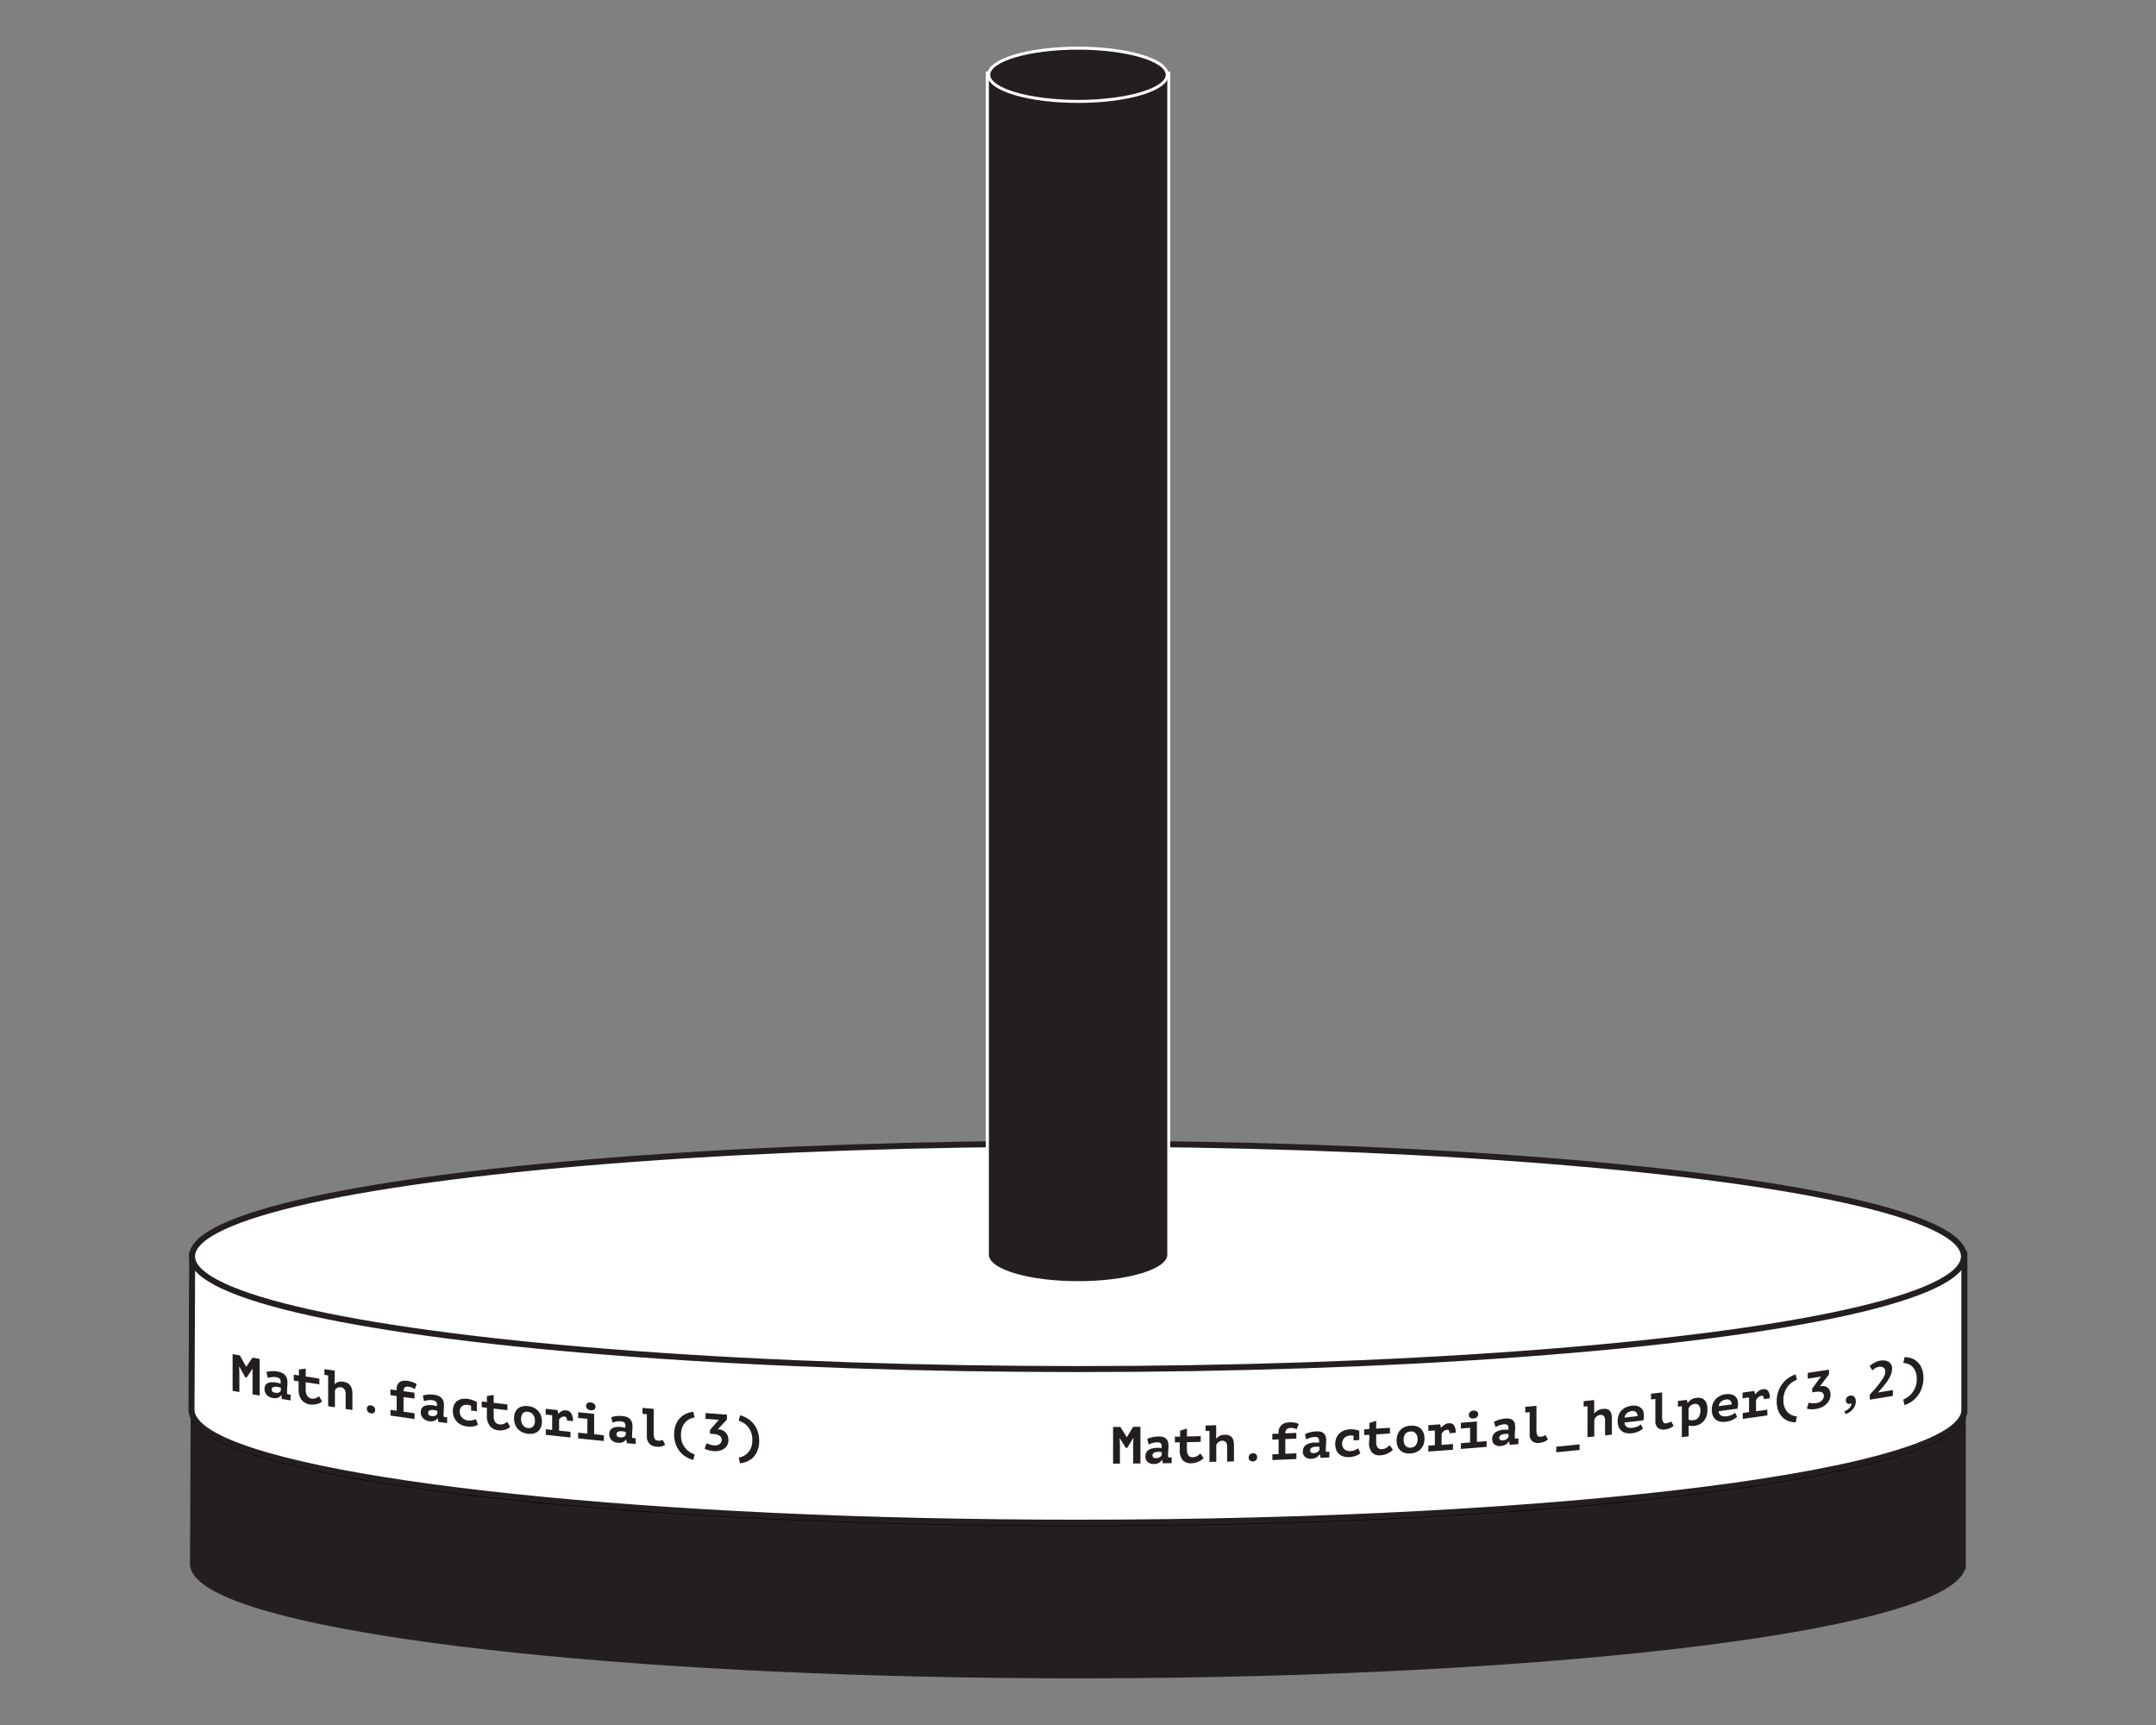 <svg id="Layer_1" data-name="Layer 1" xmlns="http://www.w3.org/2000/svg" viewBox="0 0 720 576"><rect x="0" y="0" width="720" height="576" fill="#808080" stroke="none"/><defs><style>.cls-1,.cls-2,.cls-4,.cls-6{fill:#231f20;}.cls-1,.cls-3{stroke:#231f20;}.cls-1,.cls-6{stroke-miterlimit:10;}.cls-2{stroke:#000;}.cls-2,.cls-3{stroke-linecap:round;stroke-linejoin:round;stroke-width:2px;}.cls-3,.cls-5{fill:#fff;}.cls-6{stroke:#fff;}</style></defs><title>Hanoi_Tower_Set_Elixir_5</title><path class="cls-1" d="M656,522.57c0-.14,0-0.29,0-0.43s0-.29,0-0.43V469.92H64.18s-0.23,51.74-.23,52.22c0,2.67,2.12,5.24,6.08,7.71,13.87,8.61,50.58,16.11,101.74,21.48S288.5,559.92,360,559.92c81.71,0,155.68-4.21,209.24-11,26.78-3.41,48.45-7.46,63.44-12,7.5-2.25,13.32-4.62,17.29-7.08,3.38-2.1,5.41-4.29,5.94-6.55H656v-0.73Z"/><ellipse class="cls-2" cx="360" cy="471" rx="295.87" ry="37.63"/><path class="cls-3" d="M656,471.09c0-.14,0-0.29,0-0.43s0-.29,0-0.43V418.44H64.18s-0.23,51.74-.23,52.22c0,2.67,2.12,5.24,6.08,7.71,13.87,8.61,50.58,16.11,101.74,21.48S288.5,508.44,360,508.44c81.71,0,155.68-4.21,209.24-11,26.78-3.41,48.45-7.46,63.44-12,7.5-2.25,13.32-4.62,17.29-7.08,3.38-2.1,5.41-4.29,5.94-6.55H656v-0.73Z"/><ellipse class="cls-3" cx="360" cy="419.52" rx="295.87" ry="37.63"/><path class="cls-4" d="M360,428.3c-16,0-29-3.75-30.2-8.61h-0.08l0-.5V24.35h60.63V419.69H390.2C389,424.55,376,428.3,360,428.3Z"/><path class="cls-5" d="M389.82,24.85V419.19h0c-0.49,4.78-13.63,8.61-29.79,8.61s-29.3-3.83-29.79-8.61h0V419s0,0,0-.06,0,0,0-.06v-394h59.63m1-1H329.19v395s0,0.07,0,.11v1.27h0.23c2,5.6,16.84,8.61,30.58,8.61s28.6-3,30.58-8.61h0.21l0-1V23.85h0Z"/><ellipse class="cls-6" cx="359.99" cy="24.97" rx="29.81" ry="8.89"/><path class="cls-4" d="M84.31,459l0.09-1.89-0.1,0-1.95,2.87-0.42-.07-2-3.55-0.09,0,0.1,1.73c0,2.69,0,4,0,6.72l-2.26-.39c0-4.9,0-7.35,0-12.25l2.41,0.42,2.09,3.75h0.07l2.07-3,2.4,0.41v12.25l-2.38-.4V459Z"/><path class="cls-4" d="M88.95,458.13a8.39,8.39,0,0,1,1.61-.27,9,9,0,0,1,2.16.13,5.31,5.31,0,0,1,1.54.47,3.21,3.21,0,0,1,1,.79,2.9,2.9,0,0,1,.56,1.05,4.53,4.53,0,0,1,.17,1.29c0,0.59,0,1.1-.06,1.51s-0.06.78-.06,1.11a7.71,7.71,0,0,0,0,.83c0,0.16,0,.33.05,0.48l1.13,0.18v1.92l-2.92-.48L94,465.93H93.89a2.37,2.37,0,0,1-1,.77,3,3,0,0,1-1.73.11,3.47,3.47,0,0,1-2.06-1,2.83,2.83,0,0,1-.76-2,2.52,2.52,0,0,1,.27-1.22,1.77,1.77,0,0,1,.78-0.74,3.19,3.19,0,0,1,1.23-.3,7.07,7.07,0,0,1,1.6.1q0.31,0.05.66,0.14L93.73,462a1.69,1.69,0,0,0,0-.34v-0.33a1.31,1.31,0,0,0-.38-1,2.13,2.13,0,0,0-1.12-.47,5,5,0,0,0-1.59,0,9,9,0,0,0-1.19.26Zm3,6.92a1.9,1.9,0,0,0,1.24-.1,1.61,1.61,0,0,0,.6-0.56v-1l-0.52-.16a6.49,6.49,0,0,0-.74-0.16,3.6,3.6,0,0,0-.65,0,1.91,1.91,0,0,0-.58.1,0.91,0.91,0,0,0-.41.27,0.72,0.72,0,0,0-.16.48,1.17,1.17,0,0,0,.28.81A1.56,1.56,0,0,0,91.91,465Z"/><path class="cls-4" d="M99.83,461.25L98.11,461V459l1.72,0.28v-2l2.26-.29v2.64l4.56,0.72v1.92l-4.56-.72v2.5a3.4,3.4,0,0,0,.5,2A2.08,2.08,0,0,0,104,467a2.92,2.92,0,0,0,.85,0,2.82,2.82,0,0,0,.69-0.18,3.17,3.17,0,0,0,.56-0.3l0.46-.31,1,1.74a2.68,2.68,0,0,1-.74.52,5.2,5.2,0,0,1-1,.36,5.36,5.36,0,0,1-1.07.17,5,5,0,0,1-1.1,0,4.43,4.43,0,0,1-2.93-1.56,5.78,5.78,0,0,1-1-3.63v-2.5Z"/><path class="cls-4" d="M108.26,457.15l3.52,0.54c0,1.79,0,2.69,0,4.48h0.07a2.38,2.38,0,0,1,1.12-.72,3.55,3.55,0,0,1,1.64-.08,4.47,4.47,0,0,1,1.22.36,2.84,2.84,0,0,1,1,.72,3.29,3.29,0,0,1,.63,1.19,5.88,5.88,0,0,1,.23,1.74v5.44l-2.26-.34v-5a2.45,2.45,0,0,0-.45-1.61,1.85,1.85,0,0,0-1.18-.65,1.77,1.77,0,0,0-1.18.21,1.72,1.72,0,0,0-.77.89v5.58l-2.26-.35V459.27l-1.25-.19v-1.92Z"/><path class="cls-4" d="M122.52,470.4a1.09,1.09,0,0,1,.38-0.91,1.27,1.27,0,0,1,1-.21,1.7,1.7,0,0,1,1,.51,1.45,1.45,0,0,1,.38,1,1.12,1.12,0,0,1-.38.93,1.3,1.3,0,0,1-1,.22,1.63,1.63,0,0,1-1-.51A1.49,1.49,0,0,1,122.52,470.4Z"/><path class="cls-4" d="M130.4,472.68v-1.92l2.06,0.29v-4.9l-2.08-.29v-1.92l2.08,0.29v-0.49a3,3,0,0,1,.29-1.38,2.33,2.33,0,0,1,.76-0.87,2.66,2.66,0,0,1,1.09-.42,4.37,4.37,0,0,1,1.28,0,8.73,8.73,0,0,1,2,.47,5.87,5.87,0,0,1,1.28.67l-0.66,1.64a9.23,9.23,0,0,0-.86-0.47,4.11,4.11,0,0,0-1.19-.32,1.53,1.53,0,0,0-1.32.25,1.7,1.7,0,0,0-.37,1.23l3.66,0.5V467l-3.66-.5v4.9l3.68,0.51v1.92Z"/><path class="cls-4" d="M141.2,466a8.59,8.59,0,0,1,1.61-.33,9,9,0,0,1,2.17.06,5.2,5.2,0,0,1,1.54.42,3.08,3.08,0,0,1,1,.76,2.79,2.79,0,0,1,.57,1,4.47,4.47,0,0,1,.17,1.28q0,0.89-.06,1.51c0,0.41-.06.79-0.06,1.11a7.63,7.63,0,0,0,0,.83c0,0.16,0,.33.05,0.48l1.13,0.15v1.92l-2.93-.38-0.23-1.22h-0.09a2.48,2.48,0,0,1-1,.81,3.09,3.09,0,0,1-1.73.16,3.35,3.35,0,0,1-2.06-1,2.73,2.73,0,0,1-.76-2,2.57,2.57,0,0,1,.27-1.23,1.86,1.86,0,0,1,.78-0.77,3.28,3.28,0,0,1,1.23-.34,7.08,7.08,0,0,1,1.6,0q0.31,0,.66.12l0.85,0.18a1.78,1.78,0,0,0,0-.35V469a1.28,1.28,0,0,0-.38-1,2.08,2.08,0,0,0-1.13-.44,5.08,5.08,0,0,0-1.6,0,9.25,9.25,0,0,0-1.19.3Zm3,6.82a1.93,1.93,0,0,0,1.24-.14,1.69,1.69,0,0,0,.6-0.58v-1l-0.52-.15a6.3,6.3,0,0,0-.74-0.14,3.56,3.56,0,0,0-.66,0,2,2,0,0,0-.59.12,1,1,0,0,0-.41.29,0.74,0.74,0,0,0-.15.49,1.13,1.13,0,0,0,.28.8A1.51,1.51,0,0,0,144.17,472.83Z"/><path class="cls-4" d="M159.63,475.7a4.37,4.37,0,0,1-1.68.61,7.13,7.13,0,0,1-2,0,6.17,6.17,0,0,1-2-.59,4.9,4.9,0,0,1-1.48-1.12,4.69,4.69,0,0,1-.92-1.58,5.8,5.8,0,0,1-.31-1.93,4.6,4.6,0,0,1,.37-1.91,3.44,3.44,0,0,1,1-1.32,3.77,3.77,0,0,1,1.55-.71,5.73,5.73,0,0,1,1.94-.06,7.65,7.65,0,0,1,1.83.46,9.61,9.61,0,0,1,1.31.6v3.08l-1.92-.24v-1.61a5.28,5.28,0,0,0-1.08-.26,3.17,3.17,0,0,0-1,0,2,2,0,0,0-1.47,1.1,2.5,2.5,0,0,0-.24,1.14,2.89,2.89,0,0,0,1.6,2.61,3.39,3.39,0,0,0,1.14.34,3.89,3.89,0,0,0,1.63-.08,5.7,5.7,0,0,0,1-.37Z"/><path class="cls-4" d="M162.6,470.08l-1.73-.21v-1.92l1.73,0.21v-2l2.27-.37v2.64l4.58,0.54v1.92l-4.58-.54v2.5a3.3,3.3,0,0,0,.51,2,2,2,0,0,0,1.42.77,2.84,2.84,0,0,0,1.55-.22,3.39,3.39,0,0,0,.56-0.32l0.46-.33,1,1.7a2.84,2.84,0,0,1-.74.55,5.53,5.53,0,0,1-2,.61,5,5,0,0,1-1.1,0,4.26,4.26,0,0,1-2.94-1.45,5.59,5.59,0,0,1-1-3.59v-2.5Z"/><path class="cls-4" d="M171.67,473.6a5.09,5.09,0,0,1,.33-1.92,3.43,3.43,0,0,1,.94-1.34,3.49,3.49,0,0,1,1.46-.73,5.37,5.37,0,0,1,1.9-.09,5.88,5.88,0,0,1,2,.55,4.73,4.73,0,0,1,1.46,1.1,4.54,4.54,0,0,1,.9,1.56,5.88,5.88,0,0,1,.31,1.92,5.1,5.1,0,0,1-.33,1.92,3.38,3.38,0,0,1-2.4,2.09,5.34,5.34,0,0,1-1.9.09,5.85,5.85,0,0,1-2-.56,4.72,4.72,0,0,1-1.46-1.1,4.57,4.57,0,0,1-.9-1.57A5.9,5.9,0,0,1,171.67,473.6Zm2.34,0.27a3.63,3.63,0,0,0,.16,1.09,3,3,0,0,0,.45.91,2.44,2.44,0,0,0,.72.65,2.39,2.39,0,0,0,1,.31,2,2,0,0,0,1.65-.46,2.57,2.57,0,0,0,.64-2,3.32,3.32,0,0,0-.6-2,2.32,2.32,0,0,0-1.7-.93,2.6,2.6,0,0,0-.91,0,1.54,1.54,0,0,0-.73.4,2,2,0,0,0-.48.79A3.6,3.6,0,0,0,174,473.87Z"/><path class="cls-4" d="M182.23,477.24l2.17,0.23v-4.9l-2.17-.23v-1.92l3.94,0.42,0.26,1.18h0.07a4,4,0,0,1,1.12-.84,2.6,2.6,0,0,1,1.47-.23,2.24,2.24,0,0,1,1.65.94,4.55,4.55,0,0,1,.6,2.64l-2-.21a1.87,1.87,0,0,0-.18-0.94,0.73,0.73,0,0,0-.59-0.35,1.6,1.6,0,0,0-1.13.23,3,3,0,0,0-.73.73v3.73l3.8,0.4V480l-8.24-.88v-1.92Z"/><path class="cls-4" d="M193.07,478.38l3.08,0.31v-4.9l-3.08-.31v-1.92l5.35,0.54c0,2.73,0,4.1,0,6.83l3.24,0.32v1.92l-8.59-.86v-1.92Zm2.66-8.94a1.12,1.12,0,0,1,.4-0.89,1.44,1.44,0,0,1,1.12-.27,1.88,1.88,0,0,1,1.17.5,1.33,1.33,0,0,1,.44,1,1,1,0,0,1-.44.88,1.67,1.67,0,0,1-1.17.24,1.78,1.78,0,0,1-1.12-.47A1.3,1.3,0,0,1,195.73,469.45Z"/><path class="cls-4" d="M204.12,473.24a8.88,8.88,0,0,1,1.62-.39,9.07,9.07,0,0,1,2.18,0,5.1,5.1,0,0,1,1.55.36,2.92,2.92,0,0,1,1,.72,2.66,2.66,0,0,1,.57,1,4.37,4.37,0,0,1,.18,1.28c0,0.59,0,1.1-.06,1.52s-0.06.79-.06,1.11a7.52,7.52,0,0,0,0,.83c0,0.16,0,.33.05,0.48l1.14,0.1v1.92l-2.94-.27-0.23-1.21h-0.09a2.64,2.64,0,0,1-1,.84,3.15,3.15,0,0,1-1.74.23,3.23,3.23,0,0,1-2.07-.9,2.88,2.88,0,0,1-.5-3.17,2,2,0,0,1,.78-0.8,3.4,3.4,0,0,1,1.23-.39,7.1,7.1,0,0,1,1.61,0q0.31,0,.66.1l0.85,0.15a1.71,1.71,0,0,0,0-.35V476a1.22,1.22,0,0,0-.38-1,2,2,0,0,0-1.13-.39,5.12,5.12,0,0,0-1.6.08,9.52,9.52,0,0,0-1.2.34Zm3,6.7a2,2,0,0,0,1.25-.19,1.79,1.79,0,0,0,.61-0.6v-1l-0.52-.13a6.3,6.3,0,0,0-.74-0.11,3.62,3.62,0,0,0-.66,0,2,2,0,0,0-.59.14,1,1,0,0,0-.42.3,0.76,0.76,0,0,0-.16.49,1.09,1.09,0,0,0,.29.79A1.46,1.46,0,0,0,207.1,479.95Z"/><path class="cls-4" d="M214.57,470.11l3.73,0.33c0,3.23,0,4.85,0,8.08a3.93,3.93,0,0,0,.33,1.9,1.29,1.29,0,0,0,1.07.62,2.89,2.89,0,0,0,.89,0,3.18,3.18,0,0,0,.7-0.26l0.86,1.65-0.6.31a3.56,3.56,0,0,1-.63.23,4.09,4.09,0,0,1-.73.11,5.71,5.71,0,0,1-.88,0,3.6,3.6,0,0,1-2.47-1.05,3.52,3.52,0,0,1-.82-2.45v-7.35l-1.45-.13v-1.92Z"/><path class="cls-4" d="M231.53,487.49a8.74,8.74,0,0,1-2.38-1,7.82,7.82,0,0,1-2.05-1.72,8.25,8.25,0,0,1-1.43-2.5,9.48,9.48,0,0,1-.53-3.3,8.77,8.77,0,0,1,.53-3.2,6.84,6.84,0,0,1,1.43-2.29,6.33,6.33,0,0,1,2.05-1.43,8.13,8.13,0,0,1,2.38-.63l0.42,1.91a6.92,6.92,0,0,0-1.39.39,4.56,4.56,0,0,0-1.48,1,5.24,5.24,0,0,0-1.18,1.73,6.83,6.83,0,0,0-.48,2.76,6.52,6.52,0,0,0,1.74,4.66,6.14,6.14,0,0,0,1.5,1.19,6.51,6.51,0,0,0,1.3.57Z"/><path class="cls-4" d="M238.42,482.63a3.52,3.52,0,0,0,1.06-.07,2.31,2.31,0,0,0,.82-0.36,1.83,1.83,0,0,0,.53-0.59,1.52,1.52,0,0,0,.19-0.76,1.66,1.66,0,0,0-.82-1.51,3.13,3.13,0,0,0-.93-0.37,7.73,7.73,0,0,0-1.17-.17l-1-.07v-1.26l2.95-3.37-4.44-.33c0-.77,0-1.15,0-1.92l7.15,0.53V474l-3.08,3.29,0.4,0a3.61,3.61,0,0,1,1.19.3,3.24,3.24,0,0,1,1,.7,3.42,3.42,0,0,1,.72,1.1,3.78,3.78,0,0,1,.27,1.47,3.42,3.42,0,0,1-.41,1.72,3.6,3.6,0,0,1-1.09,1.19,4.29,4.29,0,0,1-1.55.66,6.31,6.31,0,0,1-1.81.12,9.26,9.26,0,0,1-1.58-.26,8.12,8.12,0,0,1-1.52-.55L236,481.9a2.68,2.68,0,0,0,.43.21l0.61,0.22a7.18,7.18,0,0,0,.7.19A5,5,0,0,0,238.42,482.63Z"/><path class="cls-4" d="M246.69,486.7a5.66,5.66,0,0,0,1.3-.37,5,5,0,0,0,1.5-1,5.47,5.47,0,0,0,1.24-1.73,6.22,6.22,0,0,0,.51-2.68,7.34,7.34,0,0,0-.48-2.83,6.41,6.41,0,0,0-1.18-1.91,5.61,5.61,0,0,0-1.48-1.17,7.89,7.89,0,0,0-1.39-.59l0.42-1.84a9.3,9.3,0,0,1,2.38,1,7.82,7.82,0,0,1,2.05,1.73,8.29,8.29,0,0,1,1.43,2.5,9.39,9.39,0,0,1,.54,3.28,8.8,8.8,0,0,1-.54,3.22,6.8,6.8,0,0,1-1.43,2.29A6.34,6.34,0,0,1,249.5,488a7.7,7.7,0,0,1-2.38.61Z"/><path class="cls-4" d="M378.42,482.18l0.09-1.91H378.4l-2,3.22H376L374,480.32h-0.09L374,482c0,2.69,0,4,0,6.72l-2.28,0c0-4.9,0-7.35,0-12.25l2.44,0,2.11,3.38h0.07l2.09-3.42,2.42,0c0,4.9,0,7.35,0,12.25l-2.41,0C378.42,486.1,378.42,484.79,378.42,482.18Z"/><path class="cls-4" d="M383.11,480.49a9.72,9.72,0,0,1,1.62-.57,9.35,9.35,0,0,1,2.19-.26,4.84,4.84,0,0,1,1.55.19,2.54,2.54,0,0,1,1,.6,2.3,2.3,0,0,1,.57,1,4.2,4.2,0,0,1,.17,1.26q0,0.89-.06,1.52t-0.06,1.12a7.87,7.87,0,0,0,0,.82c0,0.16,0,.32.05,0.47l1.14,0c0,0.77,0,1.15,0,1.92l-2.95.05-0.23-1.19H388.1a3.1,3.1,0,0,1-1,1,3.37,3.37,0,0,1-1.74.42,2.92,2.92,0,0,1-2.08-.67,2.35,2.35,0,0,1-.77-1.84,2.8,2.8,0,0,1,.27-1.27,2.31,2.31,0,0,1,.79-0.89,3.8,3.8,0,0,1,1.24-.53,7.3,7.3,0,0,1,1.61-.19,6.64,6.64,0,0,1,.66,0l0.85,0.06a1.76,1.76,0,0,0,0-.35v-0.33a1.1,1.1,0,0,0-.38-0.95,1.85,1.85,0,0,0-1.13-.27,5.34,5.34,0,0,0-1.61.25,10.64,10.64,0,0,0-1.2.47Zm3,6.38a1.94,1.94,0,0,0,1.86-1v-1l-0.52-.07a6.16,6.16,0,0,0-.75,0,3.71,3.71,0,0,0-.66.07,2.25,2.25,0,0,0-.59.2,1.2,1.2,0,0,0-.42.35,0.83,0.83,0,0,0-.15.51,1,1,0,0,0,.29.76A1.34,1.34,0,0,0,386.1,486.87Z"/><path class="cls-4" d="M394.1,481.63l-1.74,0c0-.77,0-1.15,0-1.92l1.74,0c0-.8,0-1.2,0-2l2.28-.7c0,1.06,0,1.59,0,2.64l4.6-.11c0,0.77,0,1.15,0,1.92l-4.6.11c0,1,0,1.5,0,2.5a3,3,0,0,0,.51,1.94,1.72,1.72,0,0,0,1.42.57,3.09,3.09,0,0,0,.86-0.13,3.42,3.42,0,0,0,.69-0.31,4.11,4.11,0,0,0,.56-0.4l0.46-.4,1.05,1.55a3.53,3.53,0,0,1-.75.66,6.45,6.45,0,0,1-1,.53,6.12,6.12,0,0,1-1.08.37,5.18,5.18,0,0,1-1.11.15,3.71,3.71,0,0,1-3-1,5,5,0,0,1-1-3.45v-2.5Z"/><path class="cls-4" d="M402.6,476l3.55-.1c0,1.79,0,2.69,0,4.48h0.07a3.07,3.07,0,0,1,1.12-.92,3.91,3.91,0,0,1,1.65-.38,4.09,4.09,0,0,1,1.23.14,2.25,2.25,0,0,1,1,.55,2.62,2.62,0,0,1,.63,1.07,5.44,5.44,0,0,1,.23,1.7c0,2.18,0,3.27,0,5.44l-2.28.07c0-2,0-3,0-5a2.11,2.11,0,0,0-.46-1.53,1.54,1.54,0,0,0-1.19-.44,2,2,0,0,0-1.2.43,2.24,2.24,0,0,0-.77,1c0,2.23,0,3.35,0,5.58l-2.28.06c0-4.13,0-6.19,0-10.33l-1.26,0C402.6,477.16,402.6,476.78,402.6,476Z"/><path class="cls-4" d="M417,486.67a1.31,1.31,0,0,1,.39-1,1.49,1.49,0,0,1,1-.4,1.44,1.44,0,0,1,1.05.32,1.22,1.22,0,0,1,.39,1,1.33,1.33,0,0,1-.39,1,1.51,1.51,0,0,1-1.05.4,1.37,1.37,0,0,1-1-.33A1.25,1.25,0,0,1,417,486.67Z"/><path class="cls-4" d="M424.92,487.53c0-.77,0-1.15,0-1.92l2.07-.08v-4.9l-2.09.08c0-.77,0-1.15,0-1.92l2.09-.08c0-.2,0-0.29,0-0.49a3.27,3.27,0,0,1,.29-1.43,3,3,0,0,1,.76-1,3.29,3.29,0,0,1,1.1-.61,4.61,4.61,0,0,1,1.29-.24,8.15,8.15,0,0,1,2,.11,4.87,4.87,0,0,1,1.29.44L433,477.23a7.55,7.55,0,0,0-.87-0.31,3.79,3.79,0,0,0-1.2-.1,1.77,1.77,0,0,0-1.32.49,2,2,0,0,0-.38,1.3l3.69-.16c0,0.77,0,1.15,0,1.92l-3.69.16c0,2,0,2.94,0,4.9l3.7-.16c0,0.77,0,1.15,0,1.92Z"/><path class="cls-4" d="M435.78,478.91a10,10,0,0,1,1.62-.62,9.44,9.44,0,0,1,2.18-.33,4.77,4.77,0,0,1,1.55.14,2.43,2.43,0,0,1,1,.57,2.22,2.22,0,0,1,.57.93,4.1,4.1,0,0,1,.18,1.25c0,0.59,0,1.1-.06,1.53s-0.06.8-.06,1.12a7.37,7.37,0,0,0,0,.82c0,0.16,0,.32.05,0.47l1.14-.06c0,0.77,0,1.15,0,1.92l-2.95.15-0.23-1.18h-0.09a3.25,3.25,0,0,1-1,1,3.43,3.43,0,0,1-1.74.48,2.85,2.85,0,0,1-2.08-.6,2.28,2.28,0,0,1-.77-1.82,2.85,2.85,0,0,1,.27-1.28,2.43,2.43,0,0,1,.79-0.91,4,4,0,0,1,1.24-.57,7.42,7.42,0,0,1,1.61-.24c0.21,0,.43,0,0.66,0l0.85,0a1.78,1.78,0,0,0,0-.35V481a1.06,1.06,0,0,0-.38-0.94,1.8,1.8,0,0,0-1.13-.23,5.42,5.42,0,0,0-1.6.3,11,11,0,0,0-1.2.51Zm3,6.28a2.18,2.18,0,0,0,1.25-.37,2.21,2.21,0,0,0,.61-0.69v-1l-0.52-.05a6.12,6.12,0,0,0-.75,0,3.72,3.72,0,0,0-.66.09,2.29,2.29,0,0,0-.59.22,1.24,1.24,0,0,0-.42.36,0.86,0.86,0,0,0-.16.52,1,1,0,0,0,.29.75A1.3,1.3,0,0,0,438.77,485.19Z"/><path class="cls-4" d="M454.31,485.26a5.38,5.38,0,0,1-1.68.91,7.6,7.6,0,0,1-2,.38,5.6,5.6,0,0,1-2-.22,3.84,3.84,0,0,1-1.49-.86,3.7,3.7,0,0,1-.92-1.41,5.3,5.3,0,0,1-.32-1.87,5.06,5.06,0,0,1,.37-2,4.45,4.45,0,0,1,1-1.51,4.76,4.76,0,0,1,1.55-1,6.19,6.19,0,0,1,1.95-.41,7.13,7.13,0,0,1,1.84.12,8.28,8.28,0,0,1,1.32.36c0,1.23,0,1.85,0,3.08L452,481v-1.61a4.91,4.91,0,0,0-1.09-.06,3.4,3.4,0,0,0-1,.2,2.57,2.57,0,0,0-.86.52,2.68,2.68,0,0,0-.61.85,2.76,2.76,0,0,0-.24,1.19,2.64,2.64,0,0,0,.19,1,2.23,2.23,0,0,0,1.41,1.3,3.08,3.08,0,0,0,1.15.14,4.23,4.23,0,0,0,1.64-.37,7.17,7.17,0,0,0,1-.54Z"/><path class="cls-4" d="M457.3,479.1l-1.74.1c0-.77,0-1.15,0-1.92l1.74-.1c0-.8,0-1.2,0-2l2.28-.78c0,1.06,0,1.59,0,2.64l4.59-.29c0,0.77,0,1.15,0,1.92l-4.59.29v2.5a2.88,2.88,0,0,0,.51,1.92,1.66,1.66,0,0,0,1.42.52,3.13,3.13,0,0,0,.86-0.17,3.46,3.46,0,0,0,.69-0.33,4.18,4.18,0,0,0,.56-0.42l0.47-.42,1.05,1.51a3.64,3.64,0,0,1-.75.69,6.75,6.75,0,0,1-1,.57,6.39,6.39,0,0,1-1.08.41,5.29,5.29,0,0,1-1.11.19,3.59,3.59,0,0,1-3-.91,4.84,4.84,0,0,1-1-3.41C457.3,480.6,457.3,480.1,457.3,479.1Z"/><path class="cls-4" d="M466.4,481a5.58,5.58,0,0,1,.33-2,4.34,4.34,0,0,1,2.41-2.51,5.83,5.83,0,0,1,1.9-.43,5.34,5.34,0,0,1,2,.2,3.72,3.72,0,0,1,1.46.83,3.59,3.59,0,0,1,.9,1.4,5.4,5.4,0,0,1,.31,1.87,5.58,5.58,0,0,1-.33,2,4.34,4.34,0,0,1-2.41,2.52,5.78,5.78,0,0,1-1.9.44,5.32,5.32,0,0,1-2-.2,3.73,3.73,0,0,1-1.46-.84,3.61,3.61,0,0,1-.9-1.4A5.4,5.4,0,0,1,466.4,481Zm2.35-.15a3.35,3.35,0,0,0,.16,1.06,2.4,2.4,0,0,0,.46.83,1.88,1.88,0,0,0,.72.52,2.14,2.14,0,0,0,1,.14,2.39,2.39,0,0,0,1.66-.76,3,3,0,0,0,.64-2.09,2.86,2.86,0,0,0-.6-1.91A1.92,1.92,0,0,0,471,478a2.82,2.82,0,0,0-.91.21,2,2,0,0,0-.73.53,2.57,2.57,0,0,0-.48.87A3.86,3.86,0,0,0,468.75,480.83Z"/><path class="cls-4" d="M477,482.71l2.17-.16c0-2,0-2.94,0-4.9l-2.17.16c0-.77,0-1.15,0-1.92l3.94-.29,0.26,1.14h0.07a5.15,5.15,0,0,1,1.12-1,3,3,0,0,1,1.47-.5,1.85,1.85,0,0,1,1.66.64,4,4,0,0,1,.6,2.53l-2.05.16a1.68,1.68,0,0,0-.19-0.9,0.6,0.6,0,0,0-.59-0.24,1.86,1.86,0,0,0-1.13.44,3.91,3.91,0,0,0-.73.86c0,1.49,0,2.24,0,3.73l3.8-.29c0,0.77,0,1.15,0,1.92l-8.26.61C477,483.87,477,483.48,477,482.71Z"/><path class="cls-4" d="M487.86,481.9l3.08-.24v-4.9l-3.08.24c0-.77,0-1.15,0-1.92l5.36-.43c0,2.73,0,4.1,0,6.83l3.24-.27c0,0.77,0,1.15,0,1.92l-8.6.69C487.86,483.06,487.86,482.67,487.86,481.9Zm2.66-9.42a1.34,1.34,0,0,1,.4-1,1.68,1.68,0,0,1,1.12-.47,1.61,1.61,0,0,1,1.18.29,1.09,1.09,0,0,1,.44.89,1.24,1.24,0,0,1-.44,1,1.94,1.94,0,0,1-1.18.45,1.53,1.53,0,0,1-1.12-.27A1.08,1.08,0,0,1,490.52,472.49Z"/><path class="cls-4" d="M498.91,474.77a10.4,10.4,0,0,1,1.62-.68,9.61,9.61,0,0,1,2.18-.42,4.72,4.72,0,0,1,1.55.08,2.32,2.32,0,0,1,1,.53,2.1,2.1,0,0,1,.57.91,4.08,4.08,0,0,1,.17,1.24q0,0.89-.06,1.53t-0.06,1.13a7.8,7.8,0,0,0,0,.82c0,0.16,0,.32.05,0.47l1.14-.1v1.92l-2.94.26L504,481.3h-0.09a3.43,3.43,0,0,1-1,1,3.54,3.54,0,0,1-1.74.54,2.76,2.76,0,0,1-2.07-.52,2.19,2.19,0,0,1-.77-1.79,2.93,2.93,0,0,1,.27-1.29,2.55,2.55,0,0,1,.78-0.94,4.1,4.1,0,0,1,1.24-.61,7.52,7.52,0,0,1,1.61-.31q0.31,0,.66,0h0.85a1.8,1.8,0,0,0,0-.35V476.7a1,1,0,0,0-.38-0.92,1.76,1.76,0,0,0-1.13-.19,5.53,5.53,0,0,0-1.6.37,11.46,11.46,0,0,0-1.2.56Zm3,6.17a2.25,2.25,0,0,0,1.25-.42,2.36,2.36,0,0,0,.61-0.71v-1l-0.52,0a6,6,0,0,0-.74,0,3.81,3.81,0,0,0-.66.12,2.4,2.4,0,0,0-.59.24,1.33,1.33,0,0,0-.42.38,0.89,0.89,0,0,0-.15.52,0.92,0.92,0,0,0,.29.74A1.27,1.27,0,0,0,501.9,480.94Z"/><path class="cls-4" d="M509.37,469.75l3.73-.34c0,3.23,0,4.85,0,8.08a3.57,3.57,0,0,0,.33,1.84,1.06,1.06,0,0,0,1.07.42,3.09,3.09,0,0,0,.89-0.2,3.81,3.81,0,0,0,.7-0.39l0.86,1.49-0.59.42a4.27,4.27,0,0,1-.63.34,4.53,4.53,0,0,1-.73.24,5.92,5.92,0,0,1-.88.15,3.07,3.07,0,0,1-2.47-.61,3,3,0,0,1-.82-2.3c0-2.94,0-4.41,0-7.35l-1.45.13C509.37,470.91,509.37,470.52,509.37,469.75Z"/><path class="cls-4" d="M519.72,483.07l7.77-.78v1.87l-7.77.78C519.72,484.2,519.72,483.82,519.72,483.07Z"/><path class="cls-4" d="M528.85,467.86l3.53-.37c0,1.79,0,2.69,0,4.48h0.07a3.43,3.43,0,0,1,1.12-1,4.11,4.11,0,0,1,1.64-.51,4,4,0,0,1,1.22,0,2,2,0,0,1,1,.47,2.36,2.36,0,0,1,.63,1,5.3,5.3,0,0,1,.23,1.68c0,2.18,0,3.27,0,5.44l-2.27.25c0-2,0-3,0-5a2,2,0,0,0-.45-1.49,1.44,1.44,0,0,0-1.19-.35,2.19,2.19,0,0,0-1.19.52,2.48,2.48,0,0,0-.77,1.09v5.58l-2.27.24c0-4.13,0-6.2,0-10.33l-1.26.13C528.85,469,528.85,468.63,528.85,467.86Z"/><path class="cls-4" d="M548.68,477a3.58,3.58,0,0,1-.59.48,6.64,6.64,0,0,1-.84.47,7.23,7.23,0,0,1-2.28.64,5.72,5.72,0,0,1-2-.09,3.35,3.35,0,0,1-2.43-2.1,5.12,5.12,0,0,1-.32-1.9,5.46,5.46,0,0,1,.37-2.06,4.7,4.7,0,0,1,1-1.55,4.88,4.88,0,0,1,1.49-1,6.2,6.2,0,0,1,1.85-.5,5.62,5.62,0,0,1,1.37,0,3.33,3.33,0,0,1,1.3.46,2.73,2.73,0,0,1,1,1,3.65,3.65,0,0,1,.38,1.78,8.62,8.62,0,0,1-.18,1.65l-6.29.72a1.85,1.85,0,0,0,.24.92,1.59,1.59,0,0,0,.58.57,2.24,2.24,0,0,0,.82.27,4,4,0,0,0,1,0,5.42,5.42,0,0,0,1.72-.44,4.2,4.2,0,0,0,1.09-.72Zm-3.78-5.81a3.08,3.08,0,0,0-.86.22,2.79,2.79,0,0,0-.73.45,2.37,2.37,0,0,0-.53.66,2,2,0,0,0-.25.83l4.3-.49A1.53,1.53,0,0,0,544.9,471.19Z"/><path class="cls-4" d="M551.35,465.38l3.72-.44c0,3.23,0,4.85,0,8.08a3.52,3.52,0,0,0,.33,1.83,1,1,0,0,0,1.07.4,3.14,3.14,0,0,0,.89-0.22,4,4,0,0,0,.7-0.41l0.86,1.47-0.59.43a4.48,4.48,0,0,1-.63.36,4.71,4.71,0,0,1-.73.26,6,6,0,0,1-.88.17,3,3,0,0,1-2.46-.55,2.93,2.93,0,0,1-.82-2.28c0-2.94,0-4.41,0-7.35l-1.45.17v-1.92Z"/><path class="cls-4" d="M560.32,467.8l3-.37,0.26,1h0.07a3.84,3.84,0,0,1,2.93-1.66,4,4,0,0,1,1.48.07,2.43,2.43,0,0,1,1.15.65,3.19,3.19,0,0,1,.74,1.27,6.24,6.24,0,0,1,.26,1.94,6.81,6.81,0,0,1-.3,2.06,5.05,5.05,0,0,1-.86,1.64,4.38,4.38,0,0,1-1.36,1.14,5.19,5.19,0,0,1-1.83.57,7,7,0,0,1-1.06.05,2.67,2.67,0,0,1-.87-0.14v3.59l-2.27.28c0-4.13,0-6.2,0-10.33l-1.31.16V467.8Zm5.55,1a2.58,2.58,0,0,0-1.21.49,2,2,0,0,0-.76,1.09V474a1.64,1.64,0,0,0,.71.22,3.81,3.81,0,0,0,.94,0,2.66,2.66,0,0,0,.91-0.28,2.22,2.22,0,0,0,.73-0.63,3,3,0,0,0,.49-1,4.77,4.77,0,0,0,.18-1.37,2.34,2.34,0,0,0-.56-1.71A1.61,1.61,0,0,0,565.87,468.79Z"/><path class="cls-4" d="M580.11,473.07a3.67,3.67,0,0,1-.58.49,6.79,6.79,0,0,1-.84.49,7.24,7.24,0,0,1-1.06.42,7.15,7.15,0,0,1-1.22.27,5.68,5.68,0,0,1-2-.05,3.26,3.26,0,0,1-2.43-2.05,5.08,5.08,0,0,1-.32-1.89,5.52,5.52,0,0,1,.37-2.07,4.84,4.84,0,0,1,1-1.57,5,5,0,0,1,1.49-1.06,6.27,6.27,0,0,1,1.85-.53,5.57,5.57,0,0,1,1.37,0,3.26,3.26,0,0,1,1.3.43,2.65,2.65,0,0,1,1,1,3.61,3.61,0,0,1,.38,1.77,8.7,8.7,0,0,1-.18,1.65l-6.28.84a1.83,1.83,0,0,0,.24.91,1.55,1.55,0,0,0,.57.55,2.19,2.19,0,0,0,.82.25,4,4,0,0,0,1,0,5.48,5.48,0,0,0,1.72-.47,4.31,4.31,0,0,0,1.09-.74Zm-3.77-5.74a3.11,3.11,0,0,0-.85.24,2.85,2.85,0,0,0-.72.46,2.43,2.43,0,0,0-.53.67,2,2,0,0,0-.25.83l4.29-.57a1.71,1.71,0,0,0-.48-1.32A1.73,1.73,0,0,0,576.34,467.32Z"/><path class="cls-4" d="M581.94,471.82l2.16-.3v-4.9l-2.16.3V465l3.92-.54,0.26,1.12h0.07a5.65,5.65,0,0,1,1.12-1.12,3.11,3.11,0,0,1,1.47-.59,1.73,1.73,0,0,1,1.65.54,3.85,3.85,0,0,1,.6,2.49l-2,.29a1.63,1.63,0,0,0-.18-0.89,0.56,0.56,0,0,0-.58-0.21,2,2,0,0,0-1.12.51,4.29,4.29,0,0,0-.72.91v3.73l3.78-.53v1.92l-8.21,1.14v-1.92Z"/><path class="cls-4" d="M599.66,474.94a7.26,7.26,0,0,1-2.37-.42,5.66,5.66,0,0,1-2-1.26,6.13,6.13,0,0,1-1.42-2.17,8.54,8.54,0,0,1-.53-3.18,9.82,9.82,0,0,1,.53-3.32,9.18,9.18,0,0,1,1.42-2.61,8.76,8.76,0,0,1,2-1.89,10.09,10.09,0,0,1,2.37-1.17l0.42,1.81a8.54,8.54,0,0,0-1.38.7,6.26,6.26,0,0,0-1.47,1.28,7.13,7.13,0,0,0-1.18,2,7.66,7.66,0,0,0-.48,2.87,6,6,0,0,0,.51,2.64,4.88,4.88,0,0,0,1.23,1.63,4.46,4.46,0,0,0,1.49.85,5.31,5.31,0,0,0,1.29.27Z"/><path class="cls-4" d="M606.5,468.53a3.9,3.9,0,0,0,1.05-.31,3,3,0,0,0,.82-0.54,2.51,2.51,0,0,0,.53-0.71,1.8,1.8,0,0,0,.19-0.8,1.49,1.49,0,0,0-.22-0.85,1.25,1.25,0,0,0-.6-0.47,2.62,2.62,0,0,0-.92-0.16,7.41,7.41,0,0,0-1.17.09l-1,.15v-1.26l2.93-4-4.41.67v-1.92l7.1-1.08v1.59l-3.06,4,0.4-.06a3.26,3.26,0,0,1,1.19,0,2.42,2.42,0,0,1,1,.47,2.51,2.51,0,0,1,.71.94,3.37,3.37,0,0,1,.27,1.41,4,4,0,0,1-.41,1.81,5,5,0,0,1-1.08,1.44,5.6,5.6,0,0,1-1.54,1,7,7,0,0,1-1.79.53,8.79,8.79,0,0,1-1.57.1,6.85,6.85,0,0,1-1.52-.21l0.61-2a2.11,2.11,0,0,0,.43.11l0.61,0.08a6.44,6.44,0,0,0,.7,0A4.85,4.85,0,0,0,606.5,468.53Z"/><path class="cls-4" d="M616.43,467.55a1.41,1.41,0,0,1,.39-1,1.68,1.68,0,0,1,1-.51,1.49,1.49,0,0,1,1.44.4,2.16,2.16,0,0,1,.49,1.48,3.66,3.66,0,0,1-.3,1.48,4.72,4.72,0,0,1-.79,1.25,5.37,5.37,0,0,1-1.09.94,5.22,5.22,0,0,1-1.19.59l-0.47-.89a5.93,5.93,0,0,0,.84-0.43,4.26,4.26,0,0,0,.77-0.6,3.42,3.42,0,0,0,.58-0.77,2.14,2.14,0,0,0,.27-0.88,2.3,2.3,0,0,1-.89.17,1.15,1.15,0,0,1-.6-0.19,0.92,0.92,0,0,1-.34-0.44A1.67,1.67,0,0,1,616.43,467.55Z"/><path class="cls-4" d="M632.17,466.1l-7.75,1.28v-1.7l0.52-.55,0.7-.77,0.82-.94q0.44-.51.85-1.05,0.59-.76,1-1.38a10.73,10.73,0,0,0,.73-1.14,5.08,5.08,0,0,0,.43-1,3.56,3.56,0,0,0,.14-1,1.43,1.43,0,0,0-.16-0.66,1.46,1.46,0,0,0-.43-0.51,1.69,1.69,0,0,0-.67-0.29,2.31,2.31,0,0,0-.86,0,3.64,3.64,0,0,0-1.14.38,4.91,4.91,0,0,0-1.07.82l-0.9-1.46A9.57,9.57,0,0,1,626,455a6.24,6.24,0,0,1,2.06-.7,4.76,4.76,0,0,1,1.43,0,3.17,3.17,0,0,1,1.22.42,2.37,2.37,0,0,1,.84.88,2.76,2.76,0,0,1,.31,1.36,5.66,5.66,0,0,1-.09,1.06,5.86,5.86,0,0,1-.3,1,8,8,0,0,1-.52,1.08c-0.22.37-.47,0.79-0.77,1.23s-0.49.69-.76,1-0.54.69-.81,1-0.53.63-.79,0.92-0.5.53-.7,0.73l5-.83v1.92Z"/><path class="cls-4" d="M635.59,467.33a7.15,7.15,0,0,0,1.29-.68,7,7,0,0,0,1.49-1.32,7.59,7.59,0,0,0,1.23-2,7.14,7.14,0,0,0,.5-2.8,6.56,6.56,0,0,0-.48-2.72,4.61,4.61,0,0,0-1.17-1.63,4,4,0,0,0-1.47-.82,6.42,6.42,0,0,0-1.38-.26l0.42-1.94a7.59,7.59,0,0,1,2.36.42,5.56,5.56,0,0,1,2,1.24,6,6,0,0,1,1.42,2.16,8.45,8.45,0,0,1,.53,3.15,10,10,0,0,1-.53,3.35,9.25,9.25,0,0,1-1.42,2.63,8.9,8.9,0,0,1-2,1.91,9.57,9.57,0,0,1-2.36,1.17Z"/></svg>